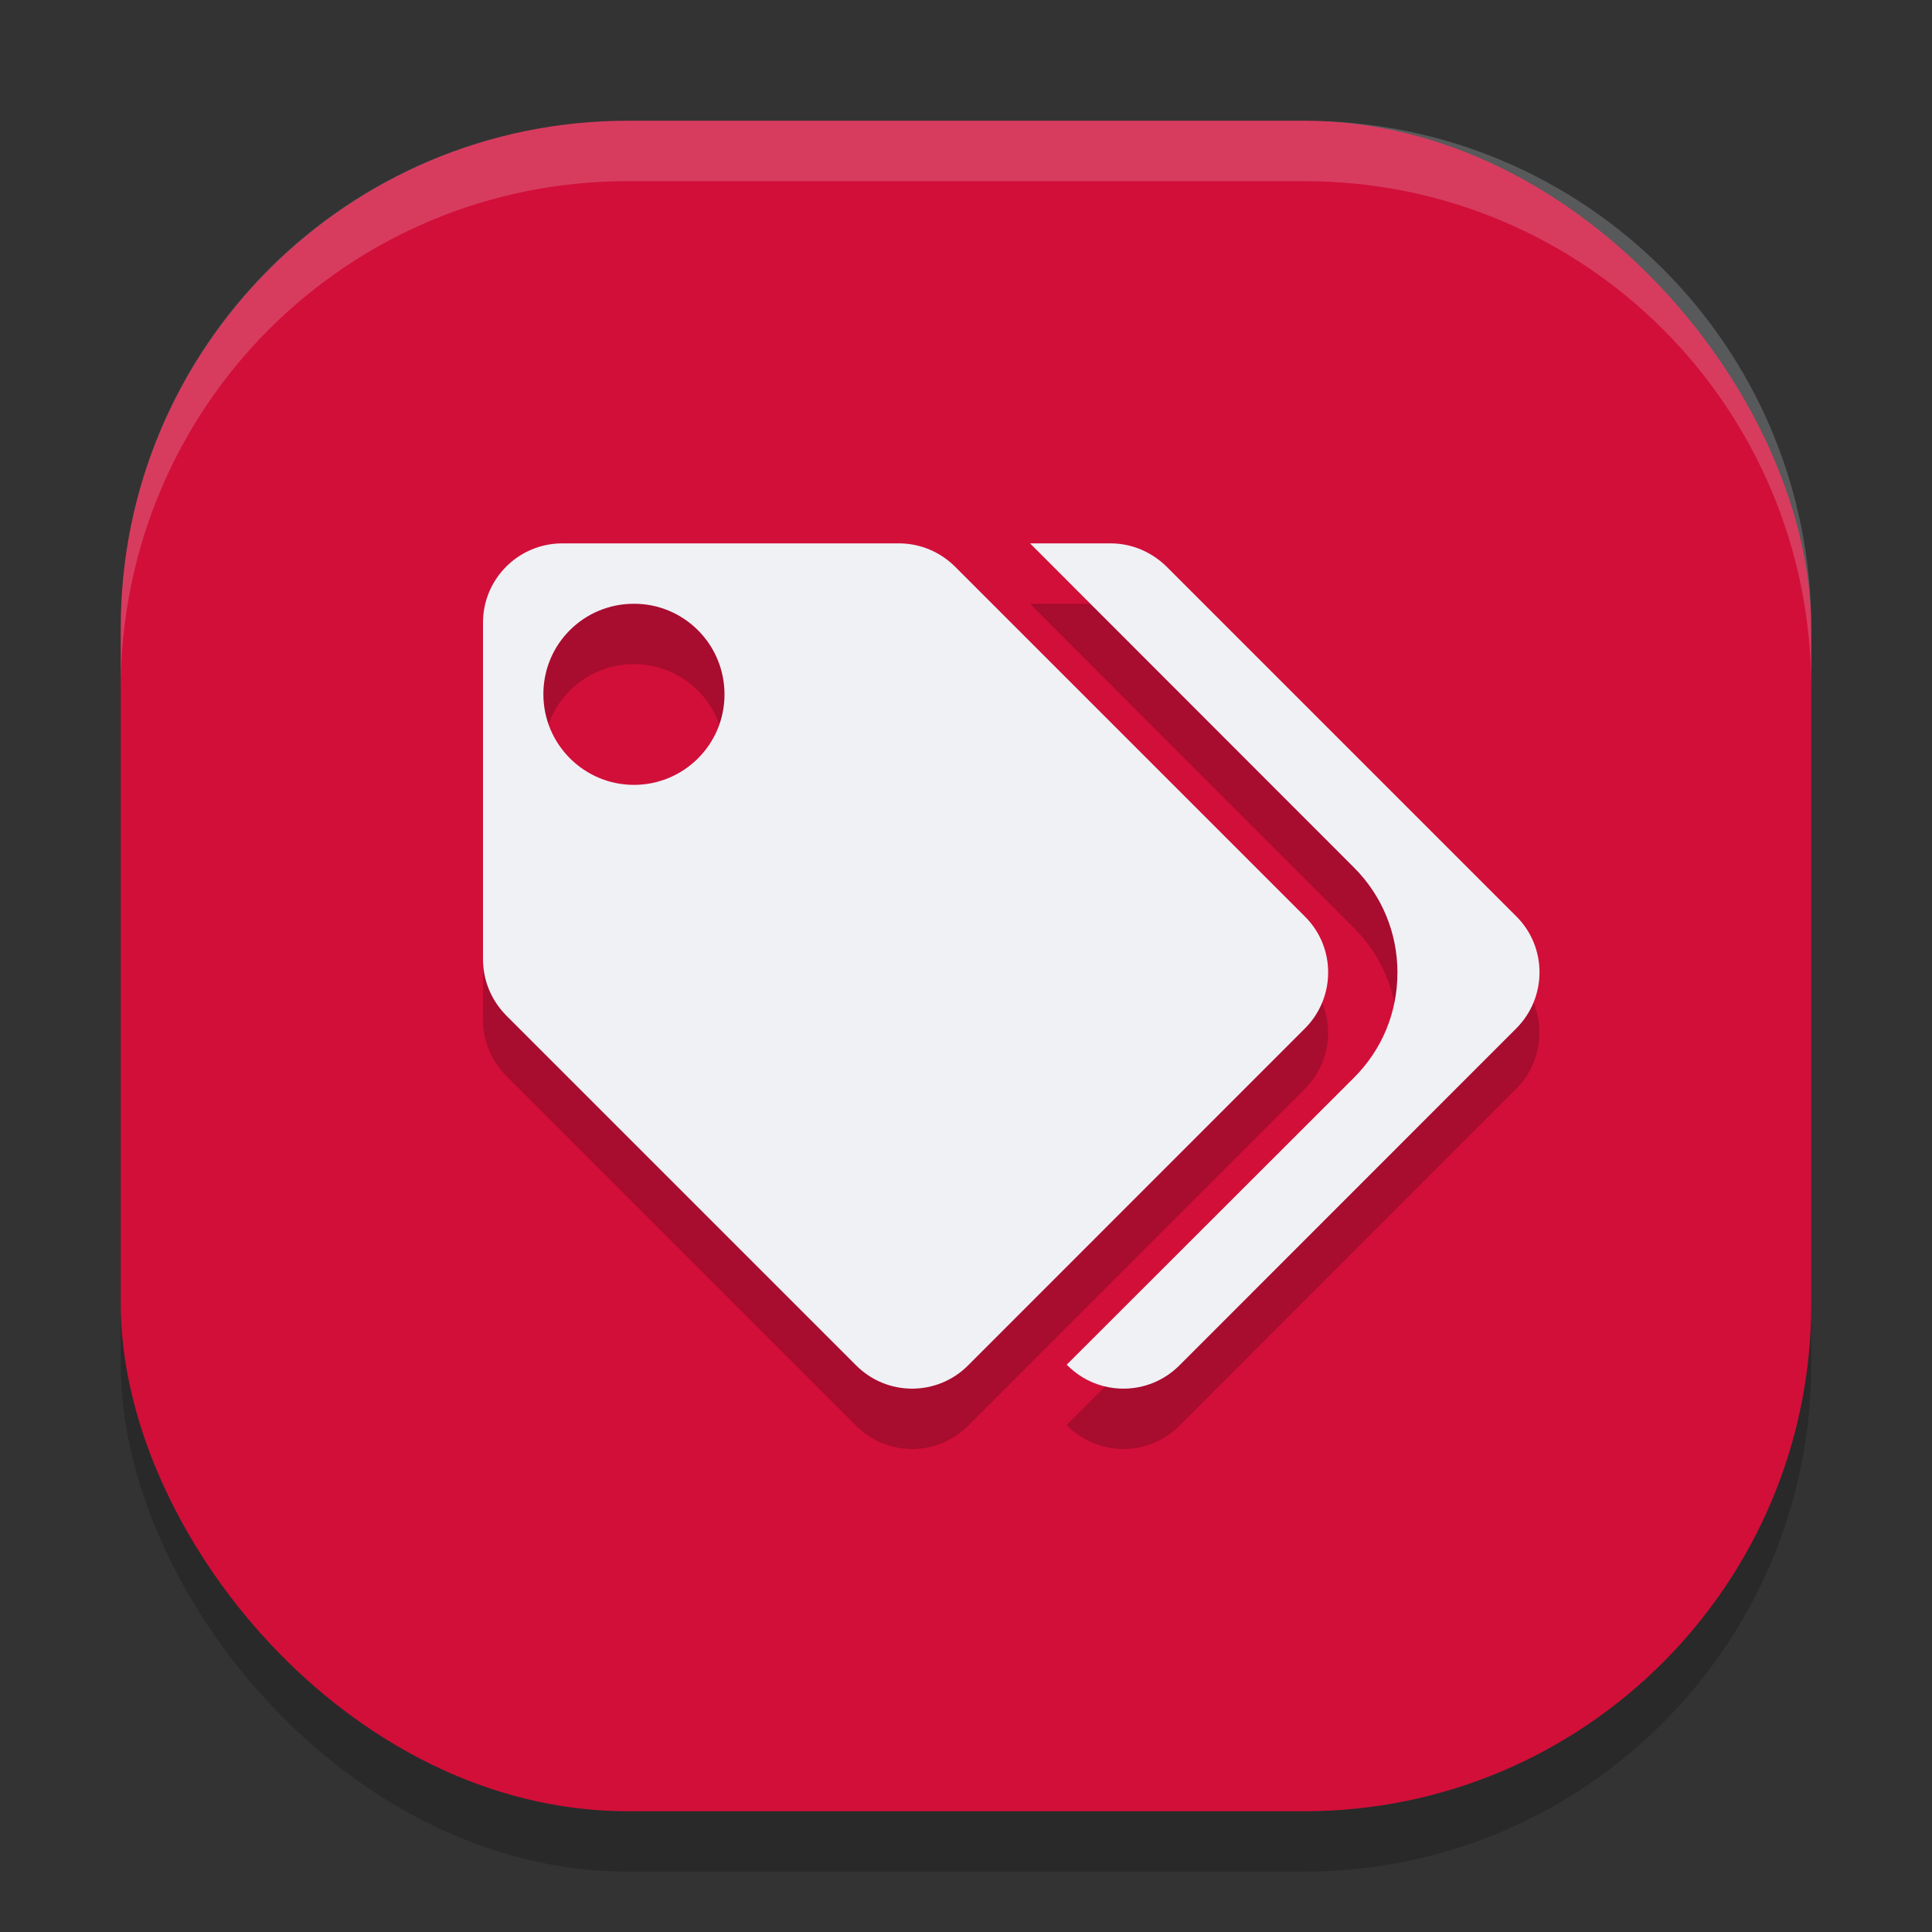 <svg xmlns="http://www.w3.org/2000/svg" width="32" height="32" version="1.1">
 <rect width="100%" height="100%" fill="#333333" stroke="none"/>
 <rect style="opacity:0.2" width="28" height="28" x="2" y="3" rx="8.4" ry="8.4"/>
 <rect style="fill:#d20f39" width="28" height="28" x="2" y="2" rx="8.4" ry="8.4"/>
 <path style="opacity:0.2" d="M 9.314,10 C 8.587,10 8,10.589 8,11.312 v 5.578 c 0,0.35 0.14,0.681 0.385,0.93 l 5.795,5.795 c 0.513,0.513 1.342,0.513 1.855,0 l 5.578,-5.58 c 0.513,-0.513 0.513,-1.346 0,-1.855 L 15.82,10.387 C 15.575,10.142 15.241,10 14.891,10 Z m 7.746,0 5.367,5.371 c 0.463,0.463 0.719,1.081 0.719,1.738 0,0.657 -0.252,1.272 -0.719,1.738 l -4.76,4.756 0.012,0.012 c 0.513,0.513 1.342,0.513 1.855,0 l 5.578,-5.58 c 0.513,-0.513 0.513,-1.346 0.004,-1.855 L 19.324,10.387 C 19.075,10.142 18.745,10 18.395,10 Z M 10.5,11 C 11.33,11 12,11.671 12,12.502 12,13.333 11.325,14 10.5,14 9.675,14 9,13.329 9,12.498 9,11.667 9.67,11 10.5,11 Z"/>
 <path style="fill:#eff1f5" d="M 9.314 9 C 8.587 9 8 9.589 8 10.312 L 8 15.891 C 8 16.241 8.14 16.571 8.385 16.82 L 14.18 22.615 C 14.693 23.129 15.522 23.129 16.035 22.615 L 21.613 17.035 C 22.127 16.522 22.127 15.689 21.613 15.18 L 15.82 9.387 C 15.575 9.142 15.241 9 14.891 9 L 9.314 9 z M 17.061 9 L 22.428 14.371 C 22.89 14.834 23.146 15.452 23.146 16.109 C 23.146 16.767 22.894 17.381 22.428 17.848 L 17.668 22.604 L 17.68 22.615 C 18.193 23.129 19.022 23.129 19.535 22.615 L 25.113 17.035 C 25.627 16.522 25.627 15.689 25.117 15.18 L 19.324 9.387 C 19.075 9.142 18.745 9 18.395 9 L 17.061 9 z M 10.5 10 C 11.33 10 12 10.671 12 11.502 C 12 12.333 11.325 13 10.5 13 C 9.675 13 9 12.329 9 11.498 C 9 10.667 9.67 10 10.5 10 z"/>
 <path style="fill:#eff1f5;opacity:0.2" d="M 10.4 2 C 5.747 2 2 5.747 2 10.4 L 2 11.4 C 2 6.747 5.747 3 10.4 3 L 21.6 3 C 26.253 3 30 6.747 30 11.4 L 30 10.4 C 30 5.747 26.253 2 21.6 2 L 10.4 2 z"/>
</svg>
